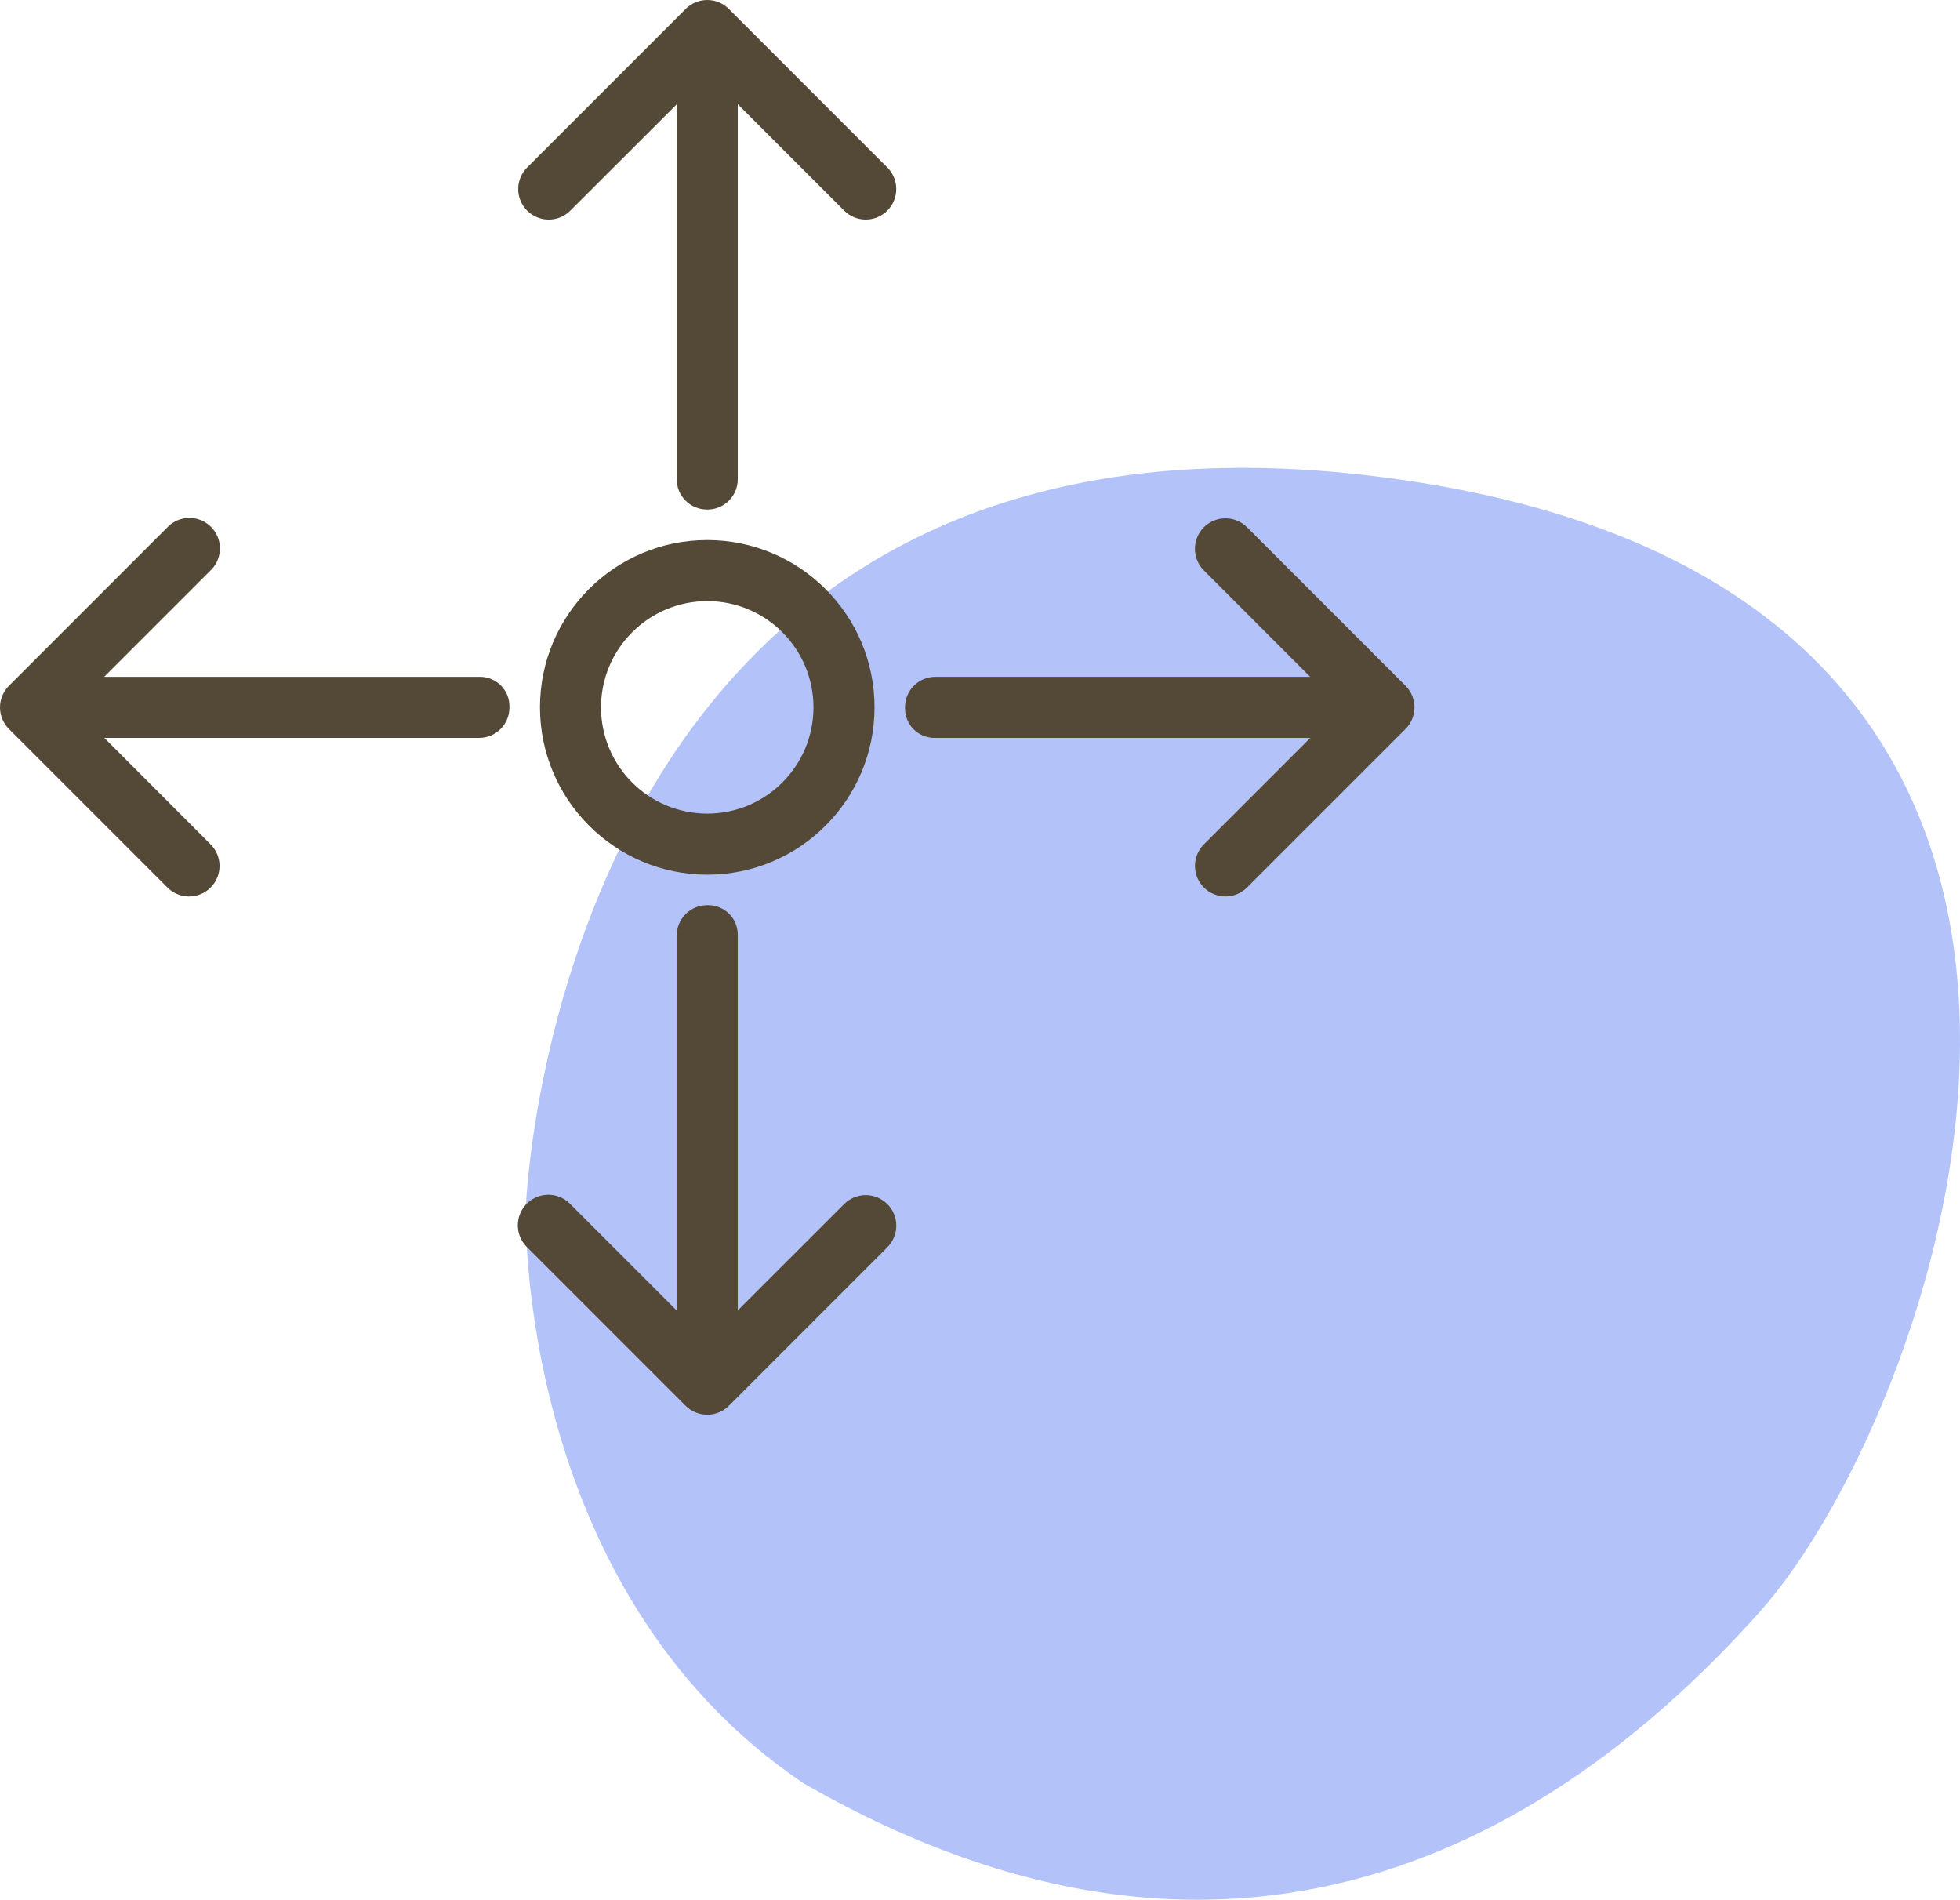 <svg width="97" height="94" viewBox="0 0 97 94" fill="none" xmlns="http://www.w3.org/2000/svg">
<path fill-rule="evenodd" clip-rule="evenodd" d="M26.02 59.793C26.02 59.793 27.448 18.008 68.919 23.677C110.39 29.347 96.192 69.563 87.098 79.745C78.005 89.928 62.05 101.051 39.766 88.236C25.477 78.622 26.02 59.793 26.02 59.793Z" fill="#6989F7" fill-opacity="0.5"/>
<path fill-rule="evenodd" clip-rule="evenodd" d="M35.001 0C35.403 0 35.788 0.16 36.071 0.444L43.912 8.286C44.196 8.569 44.355 8.954 44.355 9.355C44.355 9.755 44.196 10.14 43.912 10.423C43.323 11.012 42.368 11.012 41.778 10.423L36.512 5.157V23.718C36.509 24.543 35.841 25.21 35.017 25.211H34.986C34.161 25.209 33.493 24.542 33.491 23.718V5.163L28.223 10.424C27.633 11.013 26.678 11.013 26.089 10.424C25.805 10.141 25.646 9.757 25.646 9.356C25.646 8.955 25.805 8.57 26.089 8.287L33.932 0.444C34.215 0.16 34.6 0 35.001 0ZM23.757 33.489H5.157L10.423 28.223C10.816 27.844 10.973 27.282 10.835 26.754C10.697 26.226 10.284 25.814 9.756 25.675C9.228 25.537 8.666 25.695 8.287 26.087L0.444 33.932C0.16 34.215 0 34.6 0 35.001C0 35.403 0.16 35.788 0.444 36.071L8.287 43.914C8.57 44.198 8.955 44.357 9.356 44.357C9.757 44.357 10.141 44.198 10.424 43.914C11.013 43.325 11.013 42.37 10.424 41.78L5.163 36.511H23.719C24.543 36.508 25.21 35.841 25.212 35.017V34.946C25.213 34.56 25.06 34.19 24.787 33.916C24.514 33.643 24.143 33.489 23.757 33.489ZM69.559 33.932L61.716 26.089C61.432 25.805 61.048 25.646 60.647 25.646C60.246 25.646 59.862 25.805 59.578 26.089C58.99 26.678 58.99 27.633 59.578 28.223L64.84 33.489H46.284C45.459 33.492 44.791 34.161 44.79 34.986V35.056C44.79 35.442 44.943 35.812 45.216 36.085C45.489 36.359 45.859 36.512 46.245 36.512H64.846L59.58 41.778C58.991 42.368 58.991 43.323 59.58 43.912C59.863 44.196 60.247 44.355 60.648 44.355C61.049 44.355 61.434 44.196 61.717 43.912L69.56 36.069C69.844 35.786 70.003 35.401 70.002 35C70.002 34.599 69.843 34.215 69.559 33.932ZM43.912 59.577C43.323 58.989 42.368 58.989 41.778 59.577L36.512 64.84V46.245C36.512 45.859 36.359 45.488 36.086 45.215C35.812 44.942 35.442 44.789 35.056 44.789H34.986C34.161 44.791 33.492 45.459 33.491 46.284V64.846L28.225 59.58C27.845 59.187 27.284 59.029 26.756 59.168C26.227 59.306 25.815 59.718 25.677 60.246C25.538 60.775 25.696 61.336 26.089 61.716L33.932 69.559C34.524 70.147 35.479 70.147 36.071 69.559L43.914 61.716C44.198 61.432 44.357 61.048 44.357 60.647C44.357 60.246 44.198 59.862 43.914 59.578L43.912 59.577ZM35.001 43.279C39.573 43.279 43.28 39.572 43.28 35C43.28 30.428 39.573 26.722 35.001 26.722C30.429 26.722 26.723 30.428 26.723 35C26.728 39.57 30.431 43.273 35.001 43.279ZM35.001 29.743C37.905 29.743 40.258 32.097 40.258 35C40.258 37.904 37.905 40.257 35.001 40.257C32.098 40.257 29.744 37.904 29.744 35C29.747 32.098 32.099 29.746 35.001 29.743Z" fill="#544837"/>
</svg>
